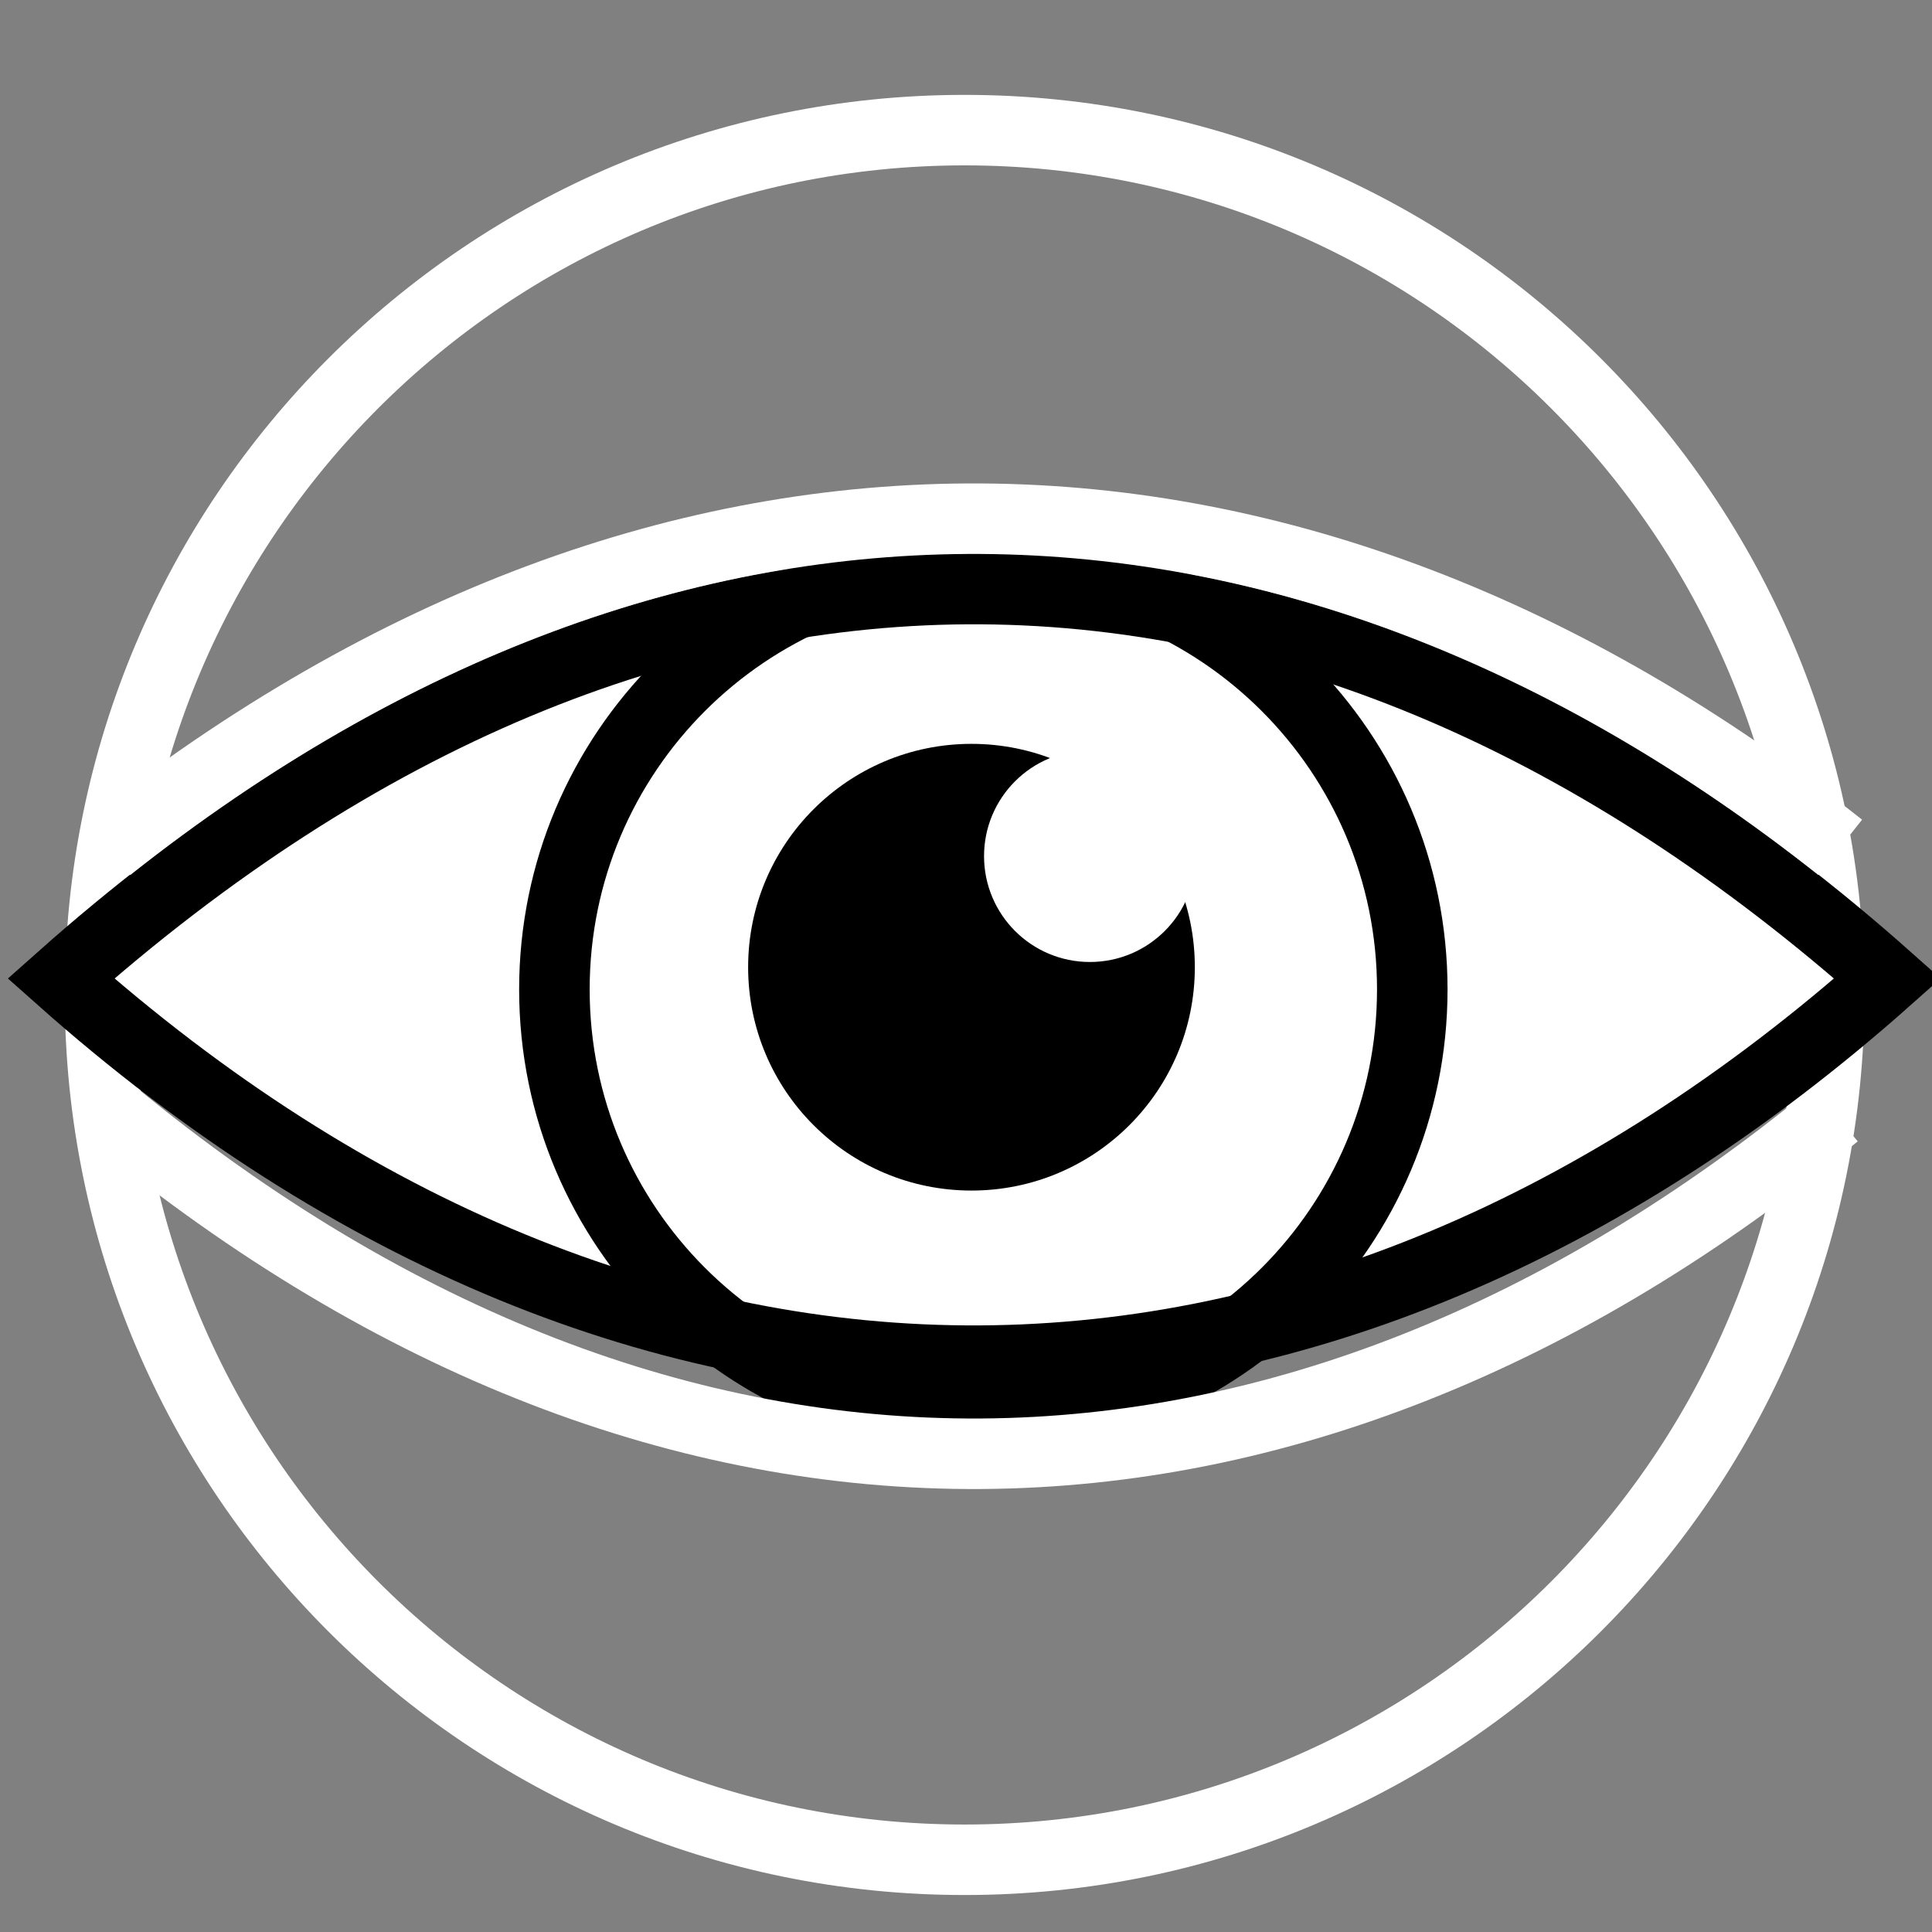 <svg viewBox="0 0 512 512" xmlns="http://www.w3.org/2000/svg">

<rect x="0" y="0" width="512" height="512" fill="#808080" stroke="none"/>

<g transform="matrix(18.689,0,0,18.689,-6354.563,-14997.061)">
<path d="m333.489,668.425c0,1.599-1.296,2.895-2.895,2.895s-2.895-1.296-2.895-2.895 1.296-2.895 2.895-2.895 2.895,1.296 2.895,2.895z" fill="none" stroke="#fff" stroke-width=".236" transform="matrix(4.235,0,0,4.236,-1046.371,-2014.886)"/>
<path d="m366.782,816.329c-8.143-7.24-17.481-7.486-25.901,0 8.232,7.319 17.879,7.132 25.901,0z" fill="#fff" fill-rule="evenodd" stroke="#000"/>
<path d="m333.489,668.425c0,1.599-1.296,2.895-2.895,2.895s-2.895-1.296-2.895-2.895 1.296-2.895 2.895-2.895 2.895,1.296 2.895,2.895z" transform="matrix(1.094,0,0,1.094,-7.878,84.912)"/>
<path d="m333.489,668.425c0,1.599-1.296,2.895-2.895,2.895s-2.895-1.296-2.895-2.895 1.296-2.895 2.895-2.895 2.895,1.296 2.895,2.895z" fill="none" stroke="#000" stroke-width=".476" transform="matrix(2.101,0,0,2.101,-340.618,-587.877)"/>
<path d="m366.11,814.469c-7.72-6.109-16.573-6.317-24.556,0" fill="none" stroke="#fff"/>
<path d="m366.041,818.252c-7.677,6.314-16.481,6.529-24.42,0" fill="none" stroke="#fff"/>
<path d="m357.872,814.219c0,.829-.672,1.501-1.501,1.501s-1.501-.672-1.501-1.501 .672-1.501 1.501-1.501 1.501.672 1.501,1.501z" fill="#fff" transform="translate(-.9,.375)"/>
</g>
</svg>
